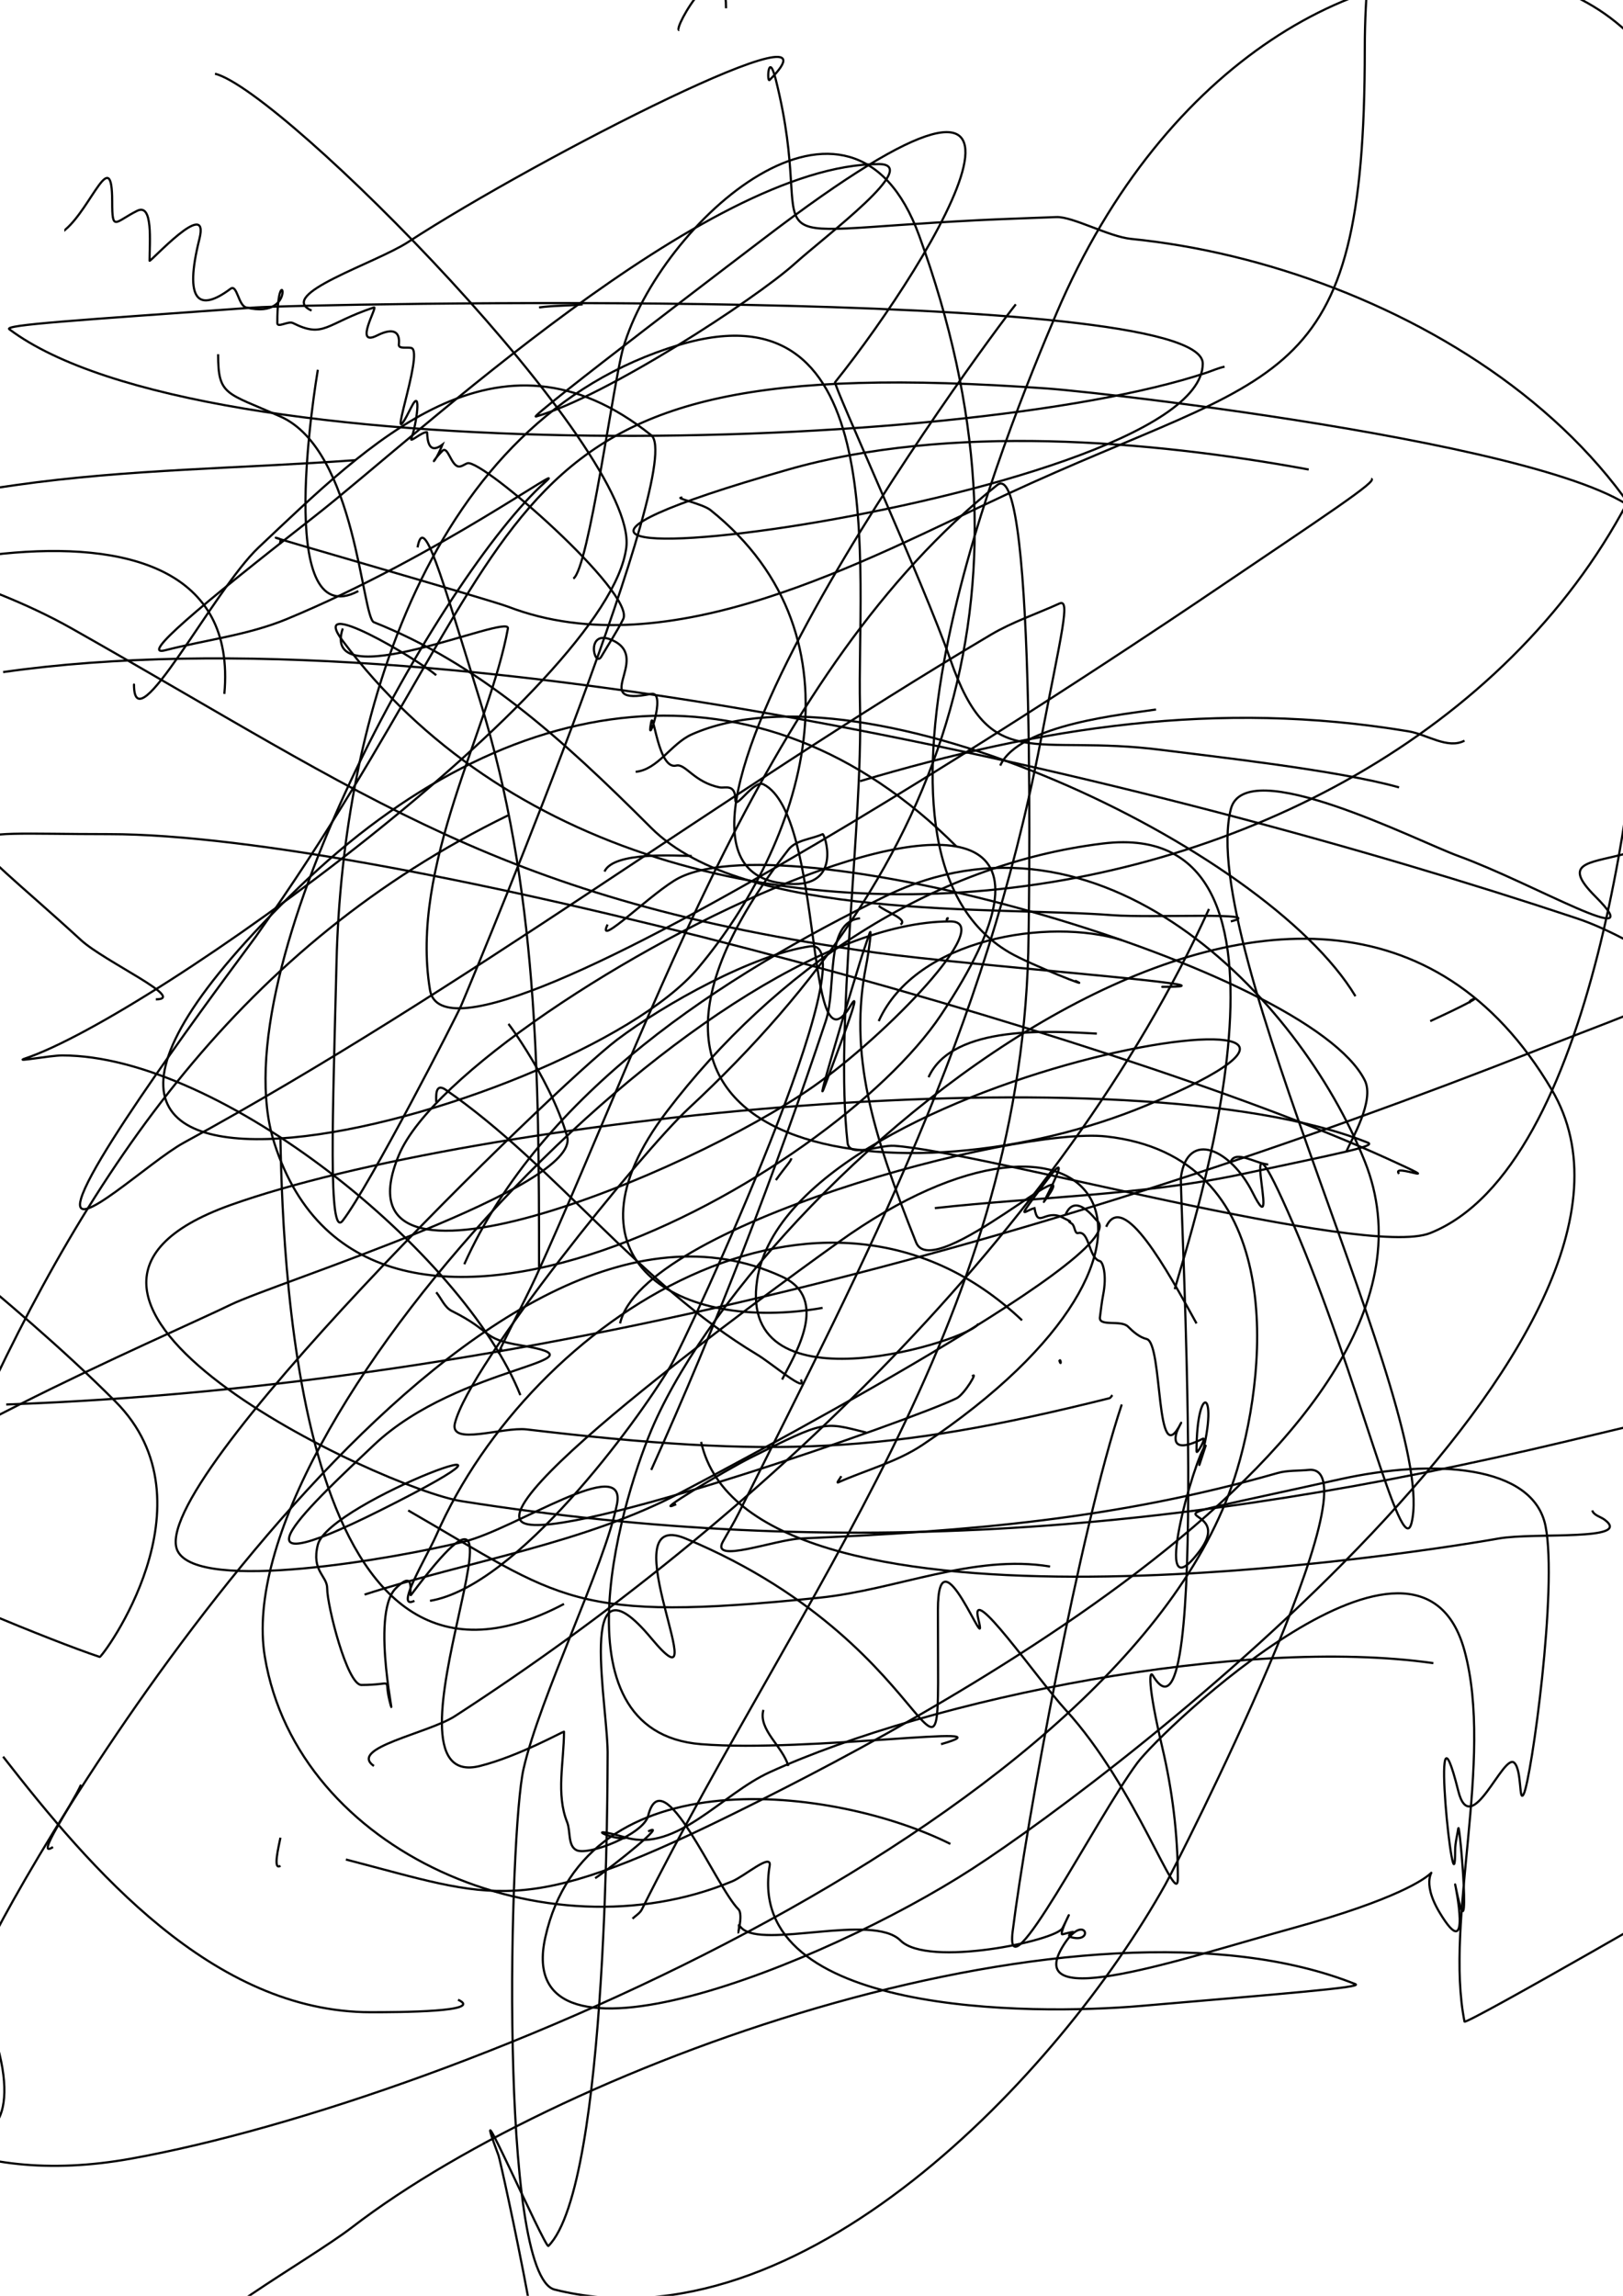 <?xml version="1.0" encoding="UTF-8" standalone="no"?>
<!-- Created with Inkscape (http://www.inkscape.org/) -->
<svg xmlns:dc="http://purl.org/dc/elements/1.1/" xmlns:cc="http://creativecommons.org/ns#"
   xmlns:rdf="http://www.w3.org/1999/02/22-rdf-syntax-ns#" xmlns:svg="http://www.w3.org/2000/svg"
   xmlns="http://www.w3.org/2000/svg"
   xmlns:sodipodi="http://sodipodi.sourceforge.net/DTD/sodipodi-0.dtd"
   xmlns:inkscape="http://www.inkscape.org/namespaces/inkscape" width="744.094"
   height="1052.362" id="svg2" sodipodi:version="0.32" inkscape:version="0.46"
   sodipodi:docname="squiggles.svg" inkscape:output_extension="org.inkscape.output.svg.inkscape">
   <defs id="defs4">
      <inkscape:perspective sodipodi:type="inkscape:persp3d" inkscape:vp_x="0 : 526.18109 : 1"
         inkscape:vp_y="0 : 1000 : 0" inkscape:vp_z="744.09448 : 526.18109 : 1"
         inkscape:persp3d-origin="372.04724 : 350.78739 : 1" id="perspective10"/>
   </defs>
   <sodipodi:namedview id="base" pagecolor="#ffffff" bordercolor="#666666" borderopacity="1.0"
      gridtolerance="10000" guidetolerance="10" objecttolerance="10" inkscape:pageopacity="0.0"
      inkscape:pageshadow="2" inkscape:zoom="0.7" inkscape:cx="375" inkscape:cy="577.14286"
      inkscape:document-units="px" inkscape:current-layer="layer1" showgrid="false"
      inkscape:window-width="1920" inkscape:window-height="1140" inkscape:window-x="-4"
      inkscape:window-y="-4"/>
   <g inkscape:label="Layer 1" inkscape:groupmode="layer" id="layer1">
      <path
         style="fill:none;fill-rule:evenodd;stroke:#000000;stroke-width:1px;stroke-linecap:butt;stroke-linejoin:miter;stroke-opacity:1"
         d="M 61.429,313.791 C 61.429,311.886 61.429,311.886 61.429,313.791 C 61.429,342.107 97.951,270.341 118.571,250.934 C 169.042,203.432 227.965,143.02 298.571,199.505 C 314.51,212.256 224.46,429.984 211.429,460.934 C 209.406,465.738 169.618,543.287 157.143,559.505 C 150.342,568.346 152.592,510.395 154.286,440.934 C 157.001,329.597 196.326,192.607 311.429,158.076 C 409.641,128.613 392.814,261.961 394.286,323.791 C 395.584,378.331 382.605,470.092 388.571,523.791 C 389.362,530.906 402.857,524.743 410,525.219 C 449.992,527.885 626.044,577.088 655.714,565.219 C 731.353,534.964 751.888,349.497 754.286,282.362 C 754.745,269.504 755.238,256.648 755.714,243.791 C 757.01,208.814 511.502,180.327 480,178.076 C 214.357,159.102 253.52,237.337 117.143,429.505 C 113.342,434.861 43.472,527.353 37.143,549.505 C 32.225,566.716 68.571,532.362 84.286,523.791 C 213.349,453.393 328.477,365.487 454.286,290.934 C 464.186,285.067 475.238,281.41 485.714,276.648 C 490.844,274.316 486.802,289.6 477.143,339.505 C 451.056,474.287 398.772,573.389 338.571,693.791 C 336.379,698.176 333.81,702.362 331.429,706.648 C 325.642,717.063 355.24,705.737 367.143,705.219 C 444.843,701.841 511.691,696.369 585.714,675.219 C 590.316,673.905 595.238,674.267 600,673.791 C 633.123,670.478 539.937,853.678 534.286,863.791 C 486.054,950.101 366.953,1077.672 254.286,1049.505 C 228.491,1043.056 233.573,839.214 240,810.934 C 247.589,777.543 277.177,717.904 282.857,689.505 C 287.568,665.949 236.19,700.934 212.857,706.648 C 181.278,714.382 91.124,730.324 81.429,710.934 C 66.202,680.481 255.17,497.623 282.857,476.648 C 304.559,460.207 345.412,437.507 371.429,433.791 C 399.843,429.732 315.773,612.264 307.143,626.648 C 292.041,651.817 237.211,727.113 197.143,733.791"
         id="path2383"/>
      <path
         style="fill:none;fill-rule:evenodd;stroke:#000000;stroke-width:1px;stroke-linecap:butt;stroke-linejoin:miter;stroke-opacity:1"
         d="M 230,618.076 C 223.754,628.487 240.69,596.272 245.714,585.219 C 300.705,464.24 350.808,307.43 457.143,222.362 C 475.65,207.557 471.608,430.024 471.429,436.648 C 466.816,607.31 367.402,728.988 294.286,875.219 C 293.382,877.026 291.429,878.076 290,879.505"
         id="path2385"/>
      <path
         style="fill:none;fill-rule:evenodd;stroke:#000000;stroke-width:1px;stroke-linecap:butt;stroke-linejoin:miter;stroke-opacity:1"
         d="M 278.571,423.791 C 272.724,435.486 299.733,408.21 311.429,402.362 C 364.206,375.974 599.964,443.719 625.714,495.219 C 630.355,504.501 619.548,522.464 617.143,528.076"
         id="path2387"/>
      <path
         style="fill:none;fill-rule:evenodd;stroke:#000000;stroke-width:1px;stroke-linecap:butt;stroke-linejoin:miter;stroke-opacity:1"
         d="M 367.143,632.362 C 370.577,639.23 353.727,624.884 347.143,620.934 C 292.68,588.256 254.903,534.548 204.286,499.505 C 199.289,496.046 200,503.064 200,505.219"
         id="path2389"/>
      <path
         style="fill:none;fill-rule:evenodd;stroke:#000000;stroke-width:1px;stroke-linecap:butt;stroke-linejoin:miter;stroke-opacity:1"
         d="M 171.429,809.505 C 159.476,801.23 196.366,794.545 208.571,786.648 C 345.874,697.805 487.212,564.21 554.286,416.648"
         id="path2391"/>
      <path
         style="fill:none;fill-rule:evenodd;stroke:#000000;stroke-width:1px;stroke-linecap:butt;stroke-linejoin:miter;stroke-opacity:1"
         d="M 451.429,379.505 C 451.429,379.505 451.429,379.505 451.429,379.505 z"
         id="path2393"/>
      <path
         style="fill:none;fill-rule:evenodd;stroke:#000000;stroke-width:1px;stroke-linecap:butt;stroke-linejoin:miter;stroke-opacity:1"
         d="M 434.286,420.934 C 435.18,420.355 433.333,422.838 434.286,420.934 z"
         id="path2395"/>
      <path
         style="fill:none;fill-rule:evenodd;stroke:#000000;stroke-width:1px;stroke-linecap:butt;stroke-linejoin:miter;stroke-opacity:1"
         d="M 412.857,423.791 C 416.543,421.406 406.19,418.076 402.857,415.219"
         id="path2397"/>
      <path
         style="fill:none;fill-rule:evenodd;stroke:#000000;stroke-width:1px;stroke-linecap:butt;stroke-linejoin:miter;stroke-opacity:1"
         d="M 262.857,265.219 C 269.941,260.636 281.29,174.673 285.714,159.505 C 302.47,102.058 390.309,22.498 421.429,108.076 C 479.087,266.638 436.645,395.784 315.714,508.076 C 294.421,527.849 215.319,625.371 208.571,652.362 C 205.905,663.028 230.51,653.935 241.429,655.219 C 354.297,668.498 406.403,666.476 508.571,640.934 C 509.225,640.77 509.524,639.981 510,639.505"
         id="path2399"/>
      <path
         style="fill:none;fill-rule:evenodd;stroke:#000000;stroke-width:1px;stroke-linecap:butt;stroke-linejoin:miter;stroke-opacity:1"
         d="M 564.286,422.362 C 581.865,417.967 528.067,420.895 510,419.505 C 456.186,415.365 341.363,422.296 298.571,379.505 C 256.412,337.346 219.648,304.507 171.429,285.219 C 165.861,282.992 163.255,206.349 128.571,190.934 C 103.535,179.806 100,181.519 100,162.362"
         id="path2401"/>
      <path
         style="fill:none;fill-rule:evenodd;stroke:#000000;stroke-width:1px;stroke-linecap:butt;stroke-linejoin:miter;stroke-opacity:1"
         d="M 142.857,142.362 C 126.316,135.01 171.966,120.799 187.143,110.934 C 247.133,71.94 390.73,-1.225 352.857,36.648 C 351.469,38.036 352.259,22.827 355.714,36.648 C 375.979,117.705 333.24,106.7 448.571,100.934 C 460.471,100.339 472.381,99.981 484.286,99.505 C 491.826,99.203 508.379,108.486 518.571,109.505 C 640.223,121.67 787.756,207.449 781.429,346.648 C 778.474,411.642 700.808,380.313 731.429,410.934 C 757.755,437.26 702.835,404.822 668.571,392.362 C 649.753,385.519 570.76,345.034 564.286,370.934 C 548.597,433.688 659.517,648.58 647.143,698.076 C 642.507,716.618 622.343,628.977 592.857,560.934 C 563.355,492.852 588.942,575.96 574.286,546.648 C 564.405,526.886 544.555,517.623 541.429,539.505 C 540.625,545.127 555.39,812.774 528.571,768.076 C 526.877,765.252 526.091,772.18 532.857,800.934 C 537.47,820.539 540,840.792 540,860.934 C 540,876.186 520.927,819.088 488.571,783.791 C 475.6,769.64 443.916,723.739 448.571,742.362 C 453.705,762.898 430,698.721 430,738.076 C 430,851.986 437.55,756.58 314.286,705.219 C 278.089,690.137 330.201,788.889 298.571,750.934 C 263.131,708.405 279.194,783.418 278.571,805.219 C 278.459,809.17 279.33,1001.604 251.429,1029.505 C 249.969,1030.965 212.921,946.342 228.571,988.076 C 229.583,990.774 257.608,1117.594 247.143,1112.362 C 176.063,1076.822 178.677,1057.245 102.857,1068.076 C 78.047,1071.621 141.564,1036.214 161.429,1020.934 C 260.977,944.358 498.62,860.382 621.429,909.505 C 625.06,910.957 589.162,913.822 522.857,919.505 C 472.892,923.788 341.407,923.918 352.857,855.219 C 353.875,849.113 341.429,859.981 335.714,862.362 C 250.612,897.821 136.401,849.341 121.429,759.505 C 103.797,653.718 322.18,422.362 435.714,422.362 C 456.967,422.362 406.268,474.689 372.857,498.076 C 314.985,538.587 151.18,605.53 182.857,529.505 C 213.039,457.069 549.105,288.704 431.429,465.219 C 381.624,539.926 168.757,659.068 125.714,523.791 C 100.263,443.802 203.285,262.458 250,220.934 C 262.461,209.857 200.83,255.073 131.429,283.791 C 113.713,291.121 94.286,293.315 75.714,298.076 C 64.042,301.069 90.002,279.057 144.286,236.648 C 190.738,200.357 323.813,75.219 402.857,75.219 C 422.795,75.219 379.105,107.596 364.286,120.934 C 346.223,137.19 277.776,181.773 245.714,190.934 C 241.201,192.223 348.035,111.007 350,109.505 C 505.117,-9.114 428.66,117.966 382.857,175.219 C 381.978,176.319 423.737,267.926 435.714,302.362 C 454.206,355.525 473.596,336.144 532.857,343.791 C 553.654,346.474 613.898,353.068 641.429,360.934"
         id="path2403"/>
      <path
         style="fill:none;fill-rule:evenodd;stroke:#000000;stroke-width:1px;stroke-linecap:butt;stroke-linejoin:miter;stroke-opacity:1"
         d="M 628.571,219.505 C 632.464,220.007 608.082,235.971 554.286,272.362 C 541.948,280.708 206.215,508.225 197.143,453.791 C 187.671,396.962 224.498,334.05 232.857,288.076 C 234.197,280.705 146.354,320.442 157.143,288.076"
         id="path2405"/>
      <path
         style="fill:none;fill-rule:evenodd;stroke:#000000;stroke-width:1px;stroke-linecap:butt;stroke-linejoin:miter;stroke-opacity:1"
         d="M 191.429,250.934 C 194.28,235.248 201.613,261.686 220,320.934 C 246.668,406.863 247.143,492.884 247.143,580.934"
         id="path2407"/>
      <path
         style="fill:none;fill-rule:evenodd;stroke:#000000;stroke-width:1px;stroke-linecap:butt;stroke-linejoin:miter;stroke-opacity:1"
         d="M 730,692.362 C 730.706,694.636 733.81,695.219 735.714,696.648 C 748.867,706.512 703.333,702.362 687.143,705.219 C 633.521,714.682 342.828,757.231 321.429,660.934"
         id="path2409"/>
      <path
         style="fill:none;fill-rule:evenodd;stroke:#000000;stroke-width:1px;stroke-linecap:butt;stroke-linejoin:miter;stroke-opacity:1"
         d="M 377.143,599.505 C 311.046,611.169 254.04,577.328 305.714,509.505 C 354.974,444.852 426.718,396.223 505.714,386.648 C 609.419,374.078 544.829,568.25 538.571,590.934"
         id="path2411"/>
      <path
         style="fill:none;fill-rule:evenodd;stroke:#000000;stroke-width:1px;stroke-linecap:butt;stroke-linejoin:miter;stroke-opacity:1"
         d="M 350,783.791 C 347.506,792.833 358.852,800.486 361.429,809.505"
         id="path2413"/>
      <path
         style="fill:none;fill-rule:evenodd;stroke:#000000;stroke-width:1px;stroke-linecap:butt;stroke-linejoin:miter;stroke-opacity:1"
         d="M 362.857,530.934 C 362.415,532.538 360.293,534.523 355.714,540.934"
         id="path2415"/>
      <path
         style="fill:none;fill-rule:evenodd;stroke:#000000;stroke-width:1px;stroke-linecap:butt;stroke-linejoin:miter;stroke-opacity:1"
         d="M 448.571,606.648 C 446.608,613.764 337.603,648.654 347.143,586.648 C 362.431,487.273 681.424,441.769 525.714,506.648 C 416.293,552.24 249.988,532.786 361.429,389.505 C 364.961,384.963 371.905,384.743 377.143,382.362 C 378.066,381.942 385.928,405.219 364.286,405.219 C 268.485,405.219 451.202,157.548 465.714,139.505"
         id="path2417"/>
      <path
         style="fill:none;fill-rule:evenodd;stroke:#000000;stroke-width:1px;stroke-linecap:butt;stroke-linejoin:miter;stroke-opacity:1"
         d="M 312.857,228.076 C 308.167,228.076 322.052,230.861 325.714,233.791 C 399.287,292.649 367.73,386.97 320,443.791 C 262.914,511.75 -58.146,595.203 137.143,406.648 C 232.511,314.568 347.561,297.066 438.571,388.076"
         id="path2419"/>
      <path
         style="fill:none;fill-rule:evenodd;stroke:#000000;stroke-width:1px;stroke-linecap:butt;stroke-linejoin:miter;stroke-opacity:1"
         d="M 445.714,630.934 C 448.661,628.088 442.235,639.102 438.571,640.934 C 420.053,650.193 258.111,707.132 240,698.076 C 218.846,687.499 377.304,574.518 384.286,569.505 C 501.635,485.254 562.634,569.177 422.857,662.362 C 411.15,670.167 397.143,673.791 384.286,679.505 C 383.313,679.937 385.238,677.6 385.714,676.648"
         id="path2421"/>
      <path
         style="fill:none;fill-rule:evenodd;stroke:#000000;stroke-width:1px;stroke-linecap:butt;stroke-linejoin:miter;stroke-opacity:1"
         d="M 310,689.505 C 297.684,694.979 332.231,674.104 344.286,668.076 C 378.463,650.988 377.418,651.717 397.143,656.648"
         id="path2423"/>
      <path
         style="fill:none;fill-rule:evenodd;stroke:#000000;stroke-width:1px;stroke-linecap:butt;stroke-linejoin:miter;stroke-opacity:1"
         d="M 297.143,839.505 C 306.799,834.677 281.84,854.945 272.857,860.934"
         id="path2425"/>
      <path
         style="fill:none;fill-rule:evenodd;stroke:#000000;stroke-width:1px;stroke-linecap:butt;stroke-linejoin:miter;stroke-opacity:1"
         d="M 128.571,855.219 C 125.005,857.597 127.731,846.565 128.571,842.362"
         id="path2427"/>
      <path
         style="fill:none;fill-rule:evenodd;stroke:#000000;stroke-width:1px;stroke-linecap:butt;stroke-linejoin:miter;stroke-opacity:1"
         d="M 24.286,846.648 C 15.596,852.441 32.857,827.6 37.143,818.076"
         id="path2429"/>
      <path
         style="fill:none;fill-rule:evenodd;stroke:#000000;stroke-width:1px;stroke-linecap:butt;stroke-linejoin:miter;stroke-opacity:1"
         d="M -12.857,655.219 C 41.478,534.475 111.318,433.078 232.857,373.791"
         id="path2431"/>
      <path
         style="fill:none;fill-rule:evenodd;stroke:#000000;stroke-width:1px;stroke-linecap:butt;stroke-linejoin:miter;stroke-opacity:1"
         d="M 277.143,399.505 C 281.366,390.12 310.834,392.362 317.143,392.362"
         id="path2433"/>
      <path
         style="fill:none;fill-rule:evenodd;stroke:#000000;stroke-width:1px;stroke-linecap:butt;stroke-linejoin:miter;stroke-opacity:1"
         d="M 458.571,350.934 C 467.184,331.795 516.713,327.345 530,325.219" id="path2435"/>
      <path
         style="fill:none;fill-rule:evenodd;stroke:#000000;stroke-width:1px;stroke-linecap:butt;stroke-linejoin:miter;stroke-opacity:1"
         d="M 402.857,468.076 C 420.033,429.909 481.138,420.575 514.286,430.934"
         id="path2437"/>
      <path
         style="fill:none;fill-rule:evenodd;stroke:#000000;stroke-width:1px;stroke-linecap:butt;stroke-linejoin:miter;stroke-opacity:1"
         d="M 564.286,532.362 C 566.639,527.133 575.714,533.315 581.429,533.791"
         id="path2439"/>
      <path
         style="fill:none;fill-rule:evenodd;stroke:#000000;stroke-width:1px;stroke-linecap:butt;stroke-linejoin:miter;stroke-opacity:1"
         d="M 485.714,623.791 C 486.332,622.418 486.667,626.648 485.714,623.791 z"
         id="path2441"/>
      <path
         style="fill:none;fill-rule:evenodd;stroke:#000000;stroke-width:1px;stroke-linecap:butt;stroke-linejoin:miter;stroke-opacity:1"
         d="M 507.143,562.362 C 514.828,545.284 535.032,582.031 548.571,606.648"
         id="path2443"/>
      <path
         style="fill:none;fill-rule:evenodd;stroke:#000000;stroke-width:1px;stroke-linecap:butt;stroke-linejoin:miter;stroke-opacity:1"
         d="M 425.714,493.791 C 436.776,469.21 483.318,472.762 502.857,473.791"
         id="path2445"/>
      <path
         style="fill:none;fill-rule:evenodd;stroke:#000000;stroke-width:1px;stroke-linecap:butt;stroke-linejoin:miter;stroke-opacity:1"
         d="M 212.857,579.505 C 248.483,500.336 331.866,447.037 405.714,410.934 C 503.963,362.901 595.323,456.383 625.714,532.362 C 676.384,659.038 411.283,794.516 334.286,832.362 C 238.708,879.341 226.96,870.092 158.571,852.362"
         id="path2447"/>
      <path
         style="fill:none;fill-rule:evenodd;stroke:#000000;stroke-width:1px;stroke-linecap:butt;stroke-linejoin:miter;stroke-opacity:1"
         d="M 190,733.791 C 180.54,738.441 195.775,713.448 200,703.791 C 243.657,604.003 377.634,519.069 468.571,605.219"
         id="path2449"/>
      <path
         style="fill:none;fill-rule:evenodd;stroke:#000000;stroke-width:1px;stroke-linecap:butt;stroke-linejoin:miter;stroke-opacity:1"
         d="M 488.571,556.648 C 493.125,546.239 502.216,559.024 502.857,559.505 C 522.285,574.076 321.188,679.38 312.857,683.791 C 267.74,707.677 215.714,715.219 167.143,730.934"
         id="path2451"/>
      <path
         style="fill:none;fill-rule:evenodd;stroke:#000000;stroke-width:1px;stroke-linecap:butt;stroke-linejoin:miter;stroke-opacity:1"
         d="M 258.571,735.219 C 137.896,799.107 129.806,586.562 128.571,522.362"
         id="path2453"/>
      <path
         style="fill:none;fill-rule:evenodd;stroke:#000000;stroke-width:1px;stroke-linecap:butt;stroke-linejoin:miter;stroke-opacity:1"
         d="M 164.286,270.934 C 125.071,291.694 145.068,173.543 145.714,169.505"
         id="path2455"/>
      <path
         style="fill:none;fill-rule:evenodd;stroke:#000000;stroke-width:1px;stroke-linecap:butt;stroke-linejoin:miter;stroke-opacity:1"
         d="M 671.429,339.505 C 663.749,343.571 654.286,336.648 645.714,335.219 C 558.136,320.623 477.265,333.359 394.286,358.076"
         id="path2457"/>
      <path
         style="fill:none;fill-rule:evenodd;stroke:#000000;stroke-width:1px;stroke-linecap:butt;stroke-linejoin:miter;stroke-opacity:1"
         d="M 674.286,459.505 C 670.659,458.901 688.946,452.739 655.714,468.076"
         id="path2459"/>
      <path
         style="fill:none;fill-rule:evenodd;stroke:#000000;stroke-width:1px;stroke-linecap:butt;stroke-linejoin:miter;stroke-opacity:1"
         d="M 481.429,718.076 C 446.354,712.231 411.087,728.734 375.714,732.362 C 261.717,744.054 257.884,733.092 187.143,692.362"
         id="path2461"/>
      <path
         style="fill:none;fill-rule:evenodd;stroke:#000000;stroke-width:1px;stroke-linecap:butt;stroke-linejoin:miter;stroke-opacity:1"
         d="M 311.429,13.791 C 307.752,14.168 332.857,-28.853 332.857,3.791"
         id="path2463"/>
      <path
         style="fill:none;fill-rule:evenodd;stroke:#000000;stroke-width:1px;stroke-linecap:butt;stroke-linejoin:miter;stroke-opacity:1"
         d="M 394.286,420.934 C 377.808,422.624 383.81,452.362 378.571,468.076 C 355.117,538.44 328.892,606.411 298.571,673.791"
         id="path2465"/>
      <path
         style="fill:none;fill-rule:evenodd;stroke:#000000;stroke-width:1px;stroke-linecap:butt;stroke-linejoin:miter;stroke-opacity:1"
         d="M 514.286,643.791 C 495.101,701.345 470.443,835.965 464.286,885.219 C 460.317,916.973 502.381,833.791 521.429,808.076 C 532.417,793.242 650.583,680.215 671.429,756.648 C 685.074,806.681 662.129,880.152 671.429,926.648 C 671.804,928.527 790.084,860.28 795.714,856.648 C 842.477,826.479 888.258,788.147 861.429,855.219"
         id="path2467"/>
      <path
         style="fill:none;fill-rule:evenodd;stroke:#000000;stroke-width:1px;stroke-linecap:butt;stroke-linejoin:miter;stroke-opacity:1"
         d="M 628.571,-21.924 C 628.602,-21.943 625.714,-5.306 625.714,22.362 C 625.714,181.807 587.086,168.307 461.429,226.648 C 396.555,256.768 306.615,306.445 232.857,278.076 C 224.741,274.955 116.515,243.991 127.143,246.648 C 129.85,247.325 127.905,248.173 128.571,249.505"
         id="path2469"/>
      <path
         style="fill:none;fill-rule:evenodd;stroke:#000000;stroke-width:1px;stroke-linecap:butt;stroke-linejoin:miter;stroke-opacity:1"
         d="M 98.571,33.791 C 129.534,41.531 292.7,206.473 287.143,250.934 C 279.215,314.36 69.754,465.778 11.429,485.219 C 5.989,487.033 22.837,483.791 28.571,483.791 C 100.694,483.791 212.384,574.037 238.571,639.505"
         id="path2471"/>
      <path
         style="fill:none;fill-rule:evenodd;stroke:#000000;stroke-width:1px;stroke-linecap:butt;stroke-linejoin:miter;stroke-opacity:1"
         d="M 71.429,458.076 C 86.005,458.076 47.888,440.783 37.143,430.934 C -22.973,375.827 -29.102,382.362 50,382.362 C 179.003,382.362 509.611,473.614 635.714,530.934 C 666.932,545.123 636.98,532.515 641.429,538.076"
         id="path2473"/>
      <path
         style="fill:none;fill-rule:evenodd;stroke:#000000;stroke-width:1px;stroke-linecap:butt;stroke-linejoin:miter;stroke-opacity:1"
         d="M 210,916.648 C 222.261,922.221 183.469,922.362 170,922.362 C 97.626,922.362 41.411,856.625 1.429,805.219"
         id="path2475"/>
      <path
         style="fill:none;fill-rule:evenodd;stroke:#000000;stroke-width:1px;stroke-linecap:butt;stroke-linejoin:miter;stroke-opacity:1"
         d="M 532.857,452.362 C 530.952,452.362 530.952,452.362 532.857,452.362 C 576.979,452.362 445.127,442.745 401.429,436.648 C 229.543,412.664 170.417,365.828 32.857,288.076 C -50.856,240.76 -168.184,247.409 7.143,222.362 C 58.664,215.002 110.952,214.743 162.857,210.934"
         id="path2477"/>
      <path
         style="fill:none;fill-rule:evenodd;stroke:#000000;stroke-width:1px;stroke-linecap:butt;stroke-linejoin:miter;stroke-opacity:1"
         d="M 247.143,140.934 C 253.759,139.988 260.5,140.243 267.143,139.505"
         id="path2479"/>
      <path
         style="fill:none;fill-rule:evenodd;stroke:#000000;stroke-width:1px;stroke-linecap:butt;stroke-linejoin:miter;stroke-opacity:1"
         d="M 1.429,308.076 C 205.317,278.95 531.147,357.03 722.857,420.934 C 739.425,426.456 754.286,436.172 770,443.791 C 786.536,451.808 751.722,462.809 705.714,480.934 C 482.264,568.96 238.935,635.359 2.857,643.791"
         id="path2481"/>
      <path
         style="fill:none;fill-rule:evenodd;stroke:#000000;stroke-width:1px;stroke-linecap:butt;stroke-linejoin:miter;stroke-opacity:1"
         d="M 287.143,842.362 C 282.375,844.24 264.681,835.945 287.143,842.362 C 310.296,848.977 330.952,822.362 352.857,812.362 C 427.289,778.382 569.611,749.858 657.143,762.362"
         id="path2483"/>
      <path
         style="fill:none;fill-rule:evenodd;stroke:#000000;stroke-width:1px;stroke-linecap:butt;stroke-linejoin:miter;stroke-opacity:1"
         d="M 812.857,639.505 C 820.31,636.103 781.492,645.612 717.143,660.934 C 544.171,702.117 385.746,715.746 211.429,688.076 C 176.009,682.454 -12.849,594.706 105.714,552.362 C 216.714,512.719 518.259,480.237 627.143,523.791 C 631.186,525.408 614.243,528.596 570,538.076 C 523.62,548.015 475.714,548.553 428.571,553.791"
         id="path2485"/>
      <path
         style="fill:none;fill-rule:evenodd;stroke:#000000;stroke-width:1px;stroke-linecap:butt;stroke-linejoin:miter;stroke-opacity:1"
         d="M 561.429,168.076 C 558.484,168.708 555.714,169.981 552.857,170.934 C 441.847,207.937 92.739,217.273 4.286,150.934 C 1.602,148.921 34.399,146.844 117.143,140.934 C 138.588,139.402 551.429,130.758 551.429,166.648 C 551.429,231.365 126.053,282.469 361.429,215.219 C 434.781,194.262 526.466,201.674 600,215.219"
         id="path2487"/>
      <path
         style="fill:none;fill-rule:evenodd;stroke:#000000;stroke-width:1px;stroke-linecap:butt;stroke-linejoin:miter;stroke-opacity:1"
         d="M 431.429,799.505 C 466.618,789.451 370.502,803.431 321.429,799.505 C 251.383,793.901 286.435,682.623 300,652.362 C 353.668,532.641 605.362,320.008 711.429,499.505 C 776.888,610.282 514.65,812.042 445.714,856.648 C 377.512,900.779 234.551,957.598 250,888.076 C 268.643,804.183 383.369,819.047 435.714,845.219"
         id="path2489"/>
      <path
         style="fill:none;fill-rule:evenodd;stroke:#000000;stroke-width:1px;stroke-linecap:butt;stroke-linejoin:miter;stroke-opacity:1"
         d="M 284.286,606.648 C 294.178,562.133 465.146,516.267 507.143,520.934 C 588.759,530.002 582.059,624.072 567.143,673.791 C 519.779,831.672 209.004,962.684 60,989.505 C -90.353,1016.569 -138.571,870.771 -138.571,755.219 C -138.571,694.938 -20.349,894.939 -18.571,898.076 C 44.551,1009.468 -63.923,1000.155 1.429,879.505 C 48.511,792.583 223.551,522.902 358.571,585.219 C 380.756,595.458 364.119,621.267 358.571,632.362"
         id="path2491"/>
      <path
         style="fill:none;fill-rule:evenodd;stroke:#000000;stroke-width:1px;stroke-linecap:butt;stroke-linejoin:miter;stroke-opacity:1"
         d="M 492.857,449.505 C 502.735,454.064 472.255,442.13 462.857,436.648 C 382.266,389.636 461.874,196.41 484.286,143.791 C 584.184,-90.753 854.683,-50.728 760,199.505 C 674.525,425.404 303.347,488.729 157.143,293.791 C 140.771,271.962 191.299,302.143 200,309.505"
         id="path2493"/>
      <path
         style="fill:none;fill-rule:evenodd;stroke:#000000;stroke-width:1px;stroke-linecap:butt;stroke-linejoin:miter;stroke-opacity:1"
         d="M 234.286,470.934 C 227.519,461.912 251.824,492.318 260,520.934 C 266.644,544.187 126.985,587.714 105.714,598.076 C 76.269,612.422 -61.38,670.861 -84.286,705.219 C -89.142,712.504 -67.83,711.304 -60,715.219 C -34.882,727.778 22.845,751.882 45.714,759.505 C 46.776,759.859 99.578,689.083 52.857,642.362 C -47.58,541.925 -162.857,496.789 -162.857,332.362 C -162.857,291.721 -28.187,256.752 1.429,253.791 C 57.358,248.198 108.091,260.503 102.857,318.076"
         id="path2495"/>
      <path
         style="fill:none;fill-rule:evenodd;stroke:#000000;stroke-width:1px;stroke-linecap:butt;stroke-linejoin:miter;stroke-opacity:1"
         d="M 291.429,353.791 C 301.679,352.766 307.729,340.832 317.143,336.648 C 396.919,301.192 580.4,388.266 621.429,456.648"
         id="path2497"/>
      <path
         style="fill:none;fill-rule:evenodd;stroke:#000000;stroke-width:1px;stroke-linecap:butt;stroke-linejoin:miter;stroke-opacity:1"
         d="M 30,105.219 C 30,103.315 30,103.315 30,105.219 C 42.097,94.876 51.429,66.042 51.429,92.362 C 51.429,106.462 52.594,101.779 62.857,96.648 C 70.26,92.946 68.571,110.889 68.571,119.505 C 68.571,120.657 96.341,89.854 91.429,109.505 C 84.252,138.213 91.138,143.295 105.714,132.362 C 108.69,130.131 109.249,140.032 112.857,140.934 C 138.18,147.264 127.143,114.965 127.143,148.076 C 127.143,150.457 132.156,147.012 134.286,148.076 C 148.657,155.262 149.215,148.338 171.429,140.934 C 173.392,140.279 161.936,159.251 172.857,153.791 C 184.59,147.924 182.857,157.383 182.857,158.076 C 182.857,160.04 186.667,159.029 188.571,159.505 C 194.831,161.07 174.935,213.92 188.571,186.648 C 193.547,176.697 190.8,195.362 188.571,200.934 C 187.619,203.315 193.15,198.076 195.714,198.076 C 196.137,198.076 195.071,209.63 202.857,203.791 C 198.826,213.822 196.521,212.984 202.857,206.648 C 205.238,204.267 206.733,212.974 210,213.791 C 211.461,214.156 212.857,212.838 214.286,212.362 C 220.965,210.136 291.555,272.109 285.714,283.791 C 282.756,289.708 279.048,295.219 275.714,300.934 C 272.344,306.711 268.096,287.125 281.429,293.791 C 298.582,302.367 269.6,323.871 298.571,318.076 C 306.057,316.579 295.784,344.87 298.571,330.934 C 299.657,325.506 301.796,352.985 310,350.934 C 314.277,349.864 318.066,358.547 330,360.934 C 332.411,361.416 337.143,359.044 337.143,366.648 C 337.143,371.551 345.615,357.312 350,359.505 C 378.032,373.521 368.828,496.22 390,460.934 C 396.431,450.215 382.843,484.901 378.571,496.648 C 371.977,514.782 388.611,459.376 394.286,440.934 C 395.614,436.616 397.143,432.362 398.571,428.076 C 400.085,423.536 398.081,437.669 397.143,442.362 C 389.008,483.038 399.881,519.207 420,569.505 C 427.861,589.158 501.261,520.681 478.571,550.934 C 478.342,551.24 493.048,523.536 480,540.934 C 464.84,561.146 469.463,554.996 474.286,553.791 C 474.286,553.791 474.286,553.791 474.286,553.791 C 475.937,563.523 478.969,553.99 487.143,558.076 C 494.322,561.666 487.467,558.293 491.429,560.934 C 492.857,561.886 492.62,565.636 494.286,565.219 C 499.553,563.903 499.018,576.76 504.286,578.076 C 505.552,578.393 507.628,584.22 505.714,593.791 C 505.054,597.093 504.762,600.457 504.286,603.791 C 503.647,608.263 513.948,604.882 517.143,608.076 C 519.571,610.505 522.383,612.958 525.714,613.791 C 533.324,615.693 529.574,676.071 541.429,652.362 C 541.905,651.41 540.476,654.267 540,655.219 C 539.02,657.18 535.389,667.525 551.429,659.505 C 553.333,658.553 548.571,667.349 548.571,665.219 C 548.571,632.547 559.765,636.756 550,670.934 C 549.173,673.829 551.905,665.219 552.857,662.362 C 547.856,667.162 526.495,742.274 550,710.934 C 569.387,685.084 504.065,702.57 614.286,678.076 C 657.434,668.488 702.968,671.489 708.571,699.505 C 714.254,727.917 702.065,815.376 698.571,822.362 C 696.348,826.809 697.801,811.592 694.286,808.076 C 689.287,803.077 674.339,844.005 668.571,820.934 C 654.836,765.993 667.143,882.337 667.143,848.076 C 667.143,844.709 668.095,841.41 668.571,838.076 C 669.184,833.785 675.082,903.486 667.143,863.791 C 667.055,863.353 675.174,901.938 660,876.648 C 641.892,846.468 688.91,857.293 592.857,883.791 C 542.178,897.771 468.806,922.923 487.143,892.362 C 497.012,875.913 502.248,890.781 491.429,888.076 C 486.605,886.871 497.895,883.96 487.143,886.648 C 484.791,887.236 494.668,868.739 487.143,883.791 C 484.239,889.598 425.375,902.023 412.857,889.505 C 400.116,876.764 349.747,893.537 340,883.791 C 337.772,881.563 339.358,882.071 338.571,885.219 C 337.763,888.453 340.928,877.576 338.571,875.219 C 328.052,864.7 303.828,805.623 297.143,832.362 C 295.021,840.851 269.692,850.779 264.286,848.076 C 260.245,846.056 261.678,839.414 260,835.219 C 254.868,822.39 258.571,807.608 258.571,793.791 C 258.571,793.383 237.875,805.036 220,809.505 C 167.728,822.573 256.532,640.32 188.571,730.934 C 186.843,733.238 191.534,717.971 181.429,728.076 C 169.288,740.217 182.736,796.162 178.571,779.505 C 175.804,768.435 181.486,772.362 165.714,772.362 C 159.148,772.362 150,736.067 150,728.076 C 150,722.229 142.681,720.209 145.714,708.076 C 150.651,688.33 267.04,645.985 174.286,692.362 C 97.755,730.627 144.645,687.736 171.429,662.362 C 210.678,625.178 281.797,623.852 238.571,616.648 C 220.184,613.583 226.675,610.7 207.143,600.934 C 203.816,599.27 202.381,595.219 200,592.362"
         id="path2499"/>
   </g>
</svg>
